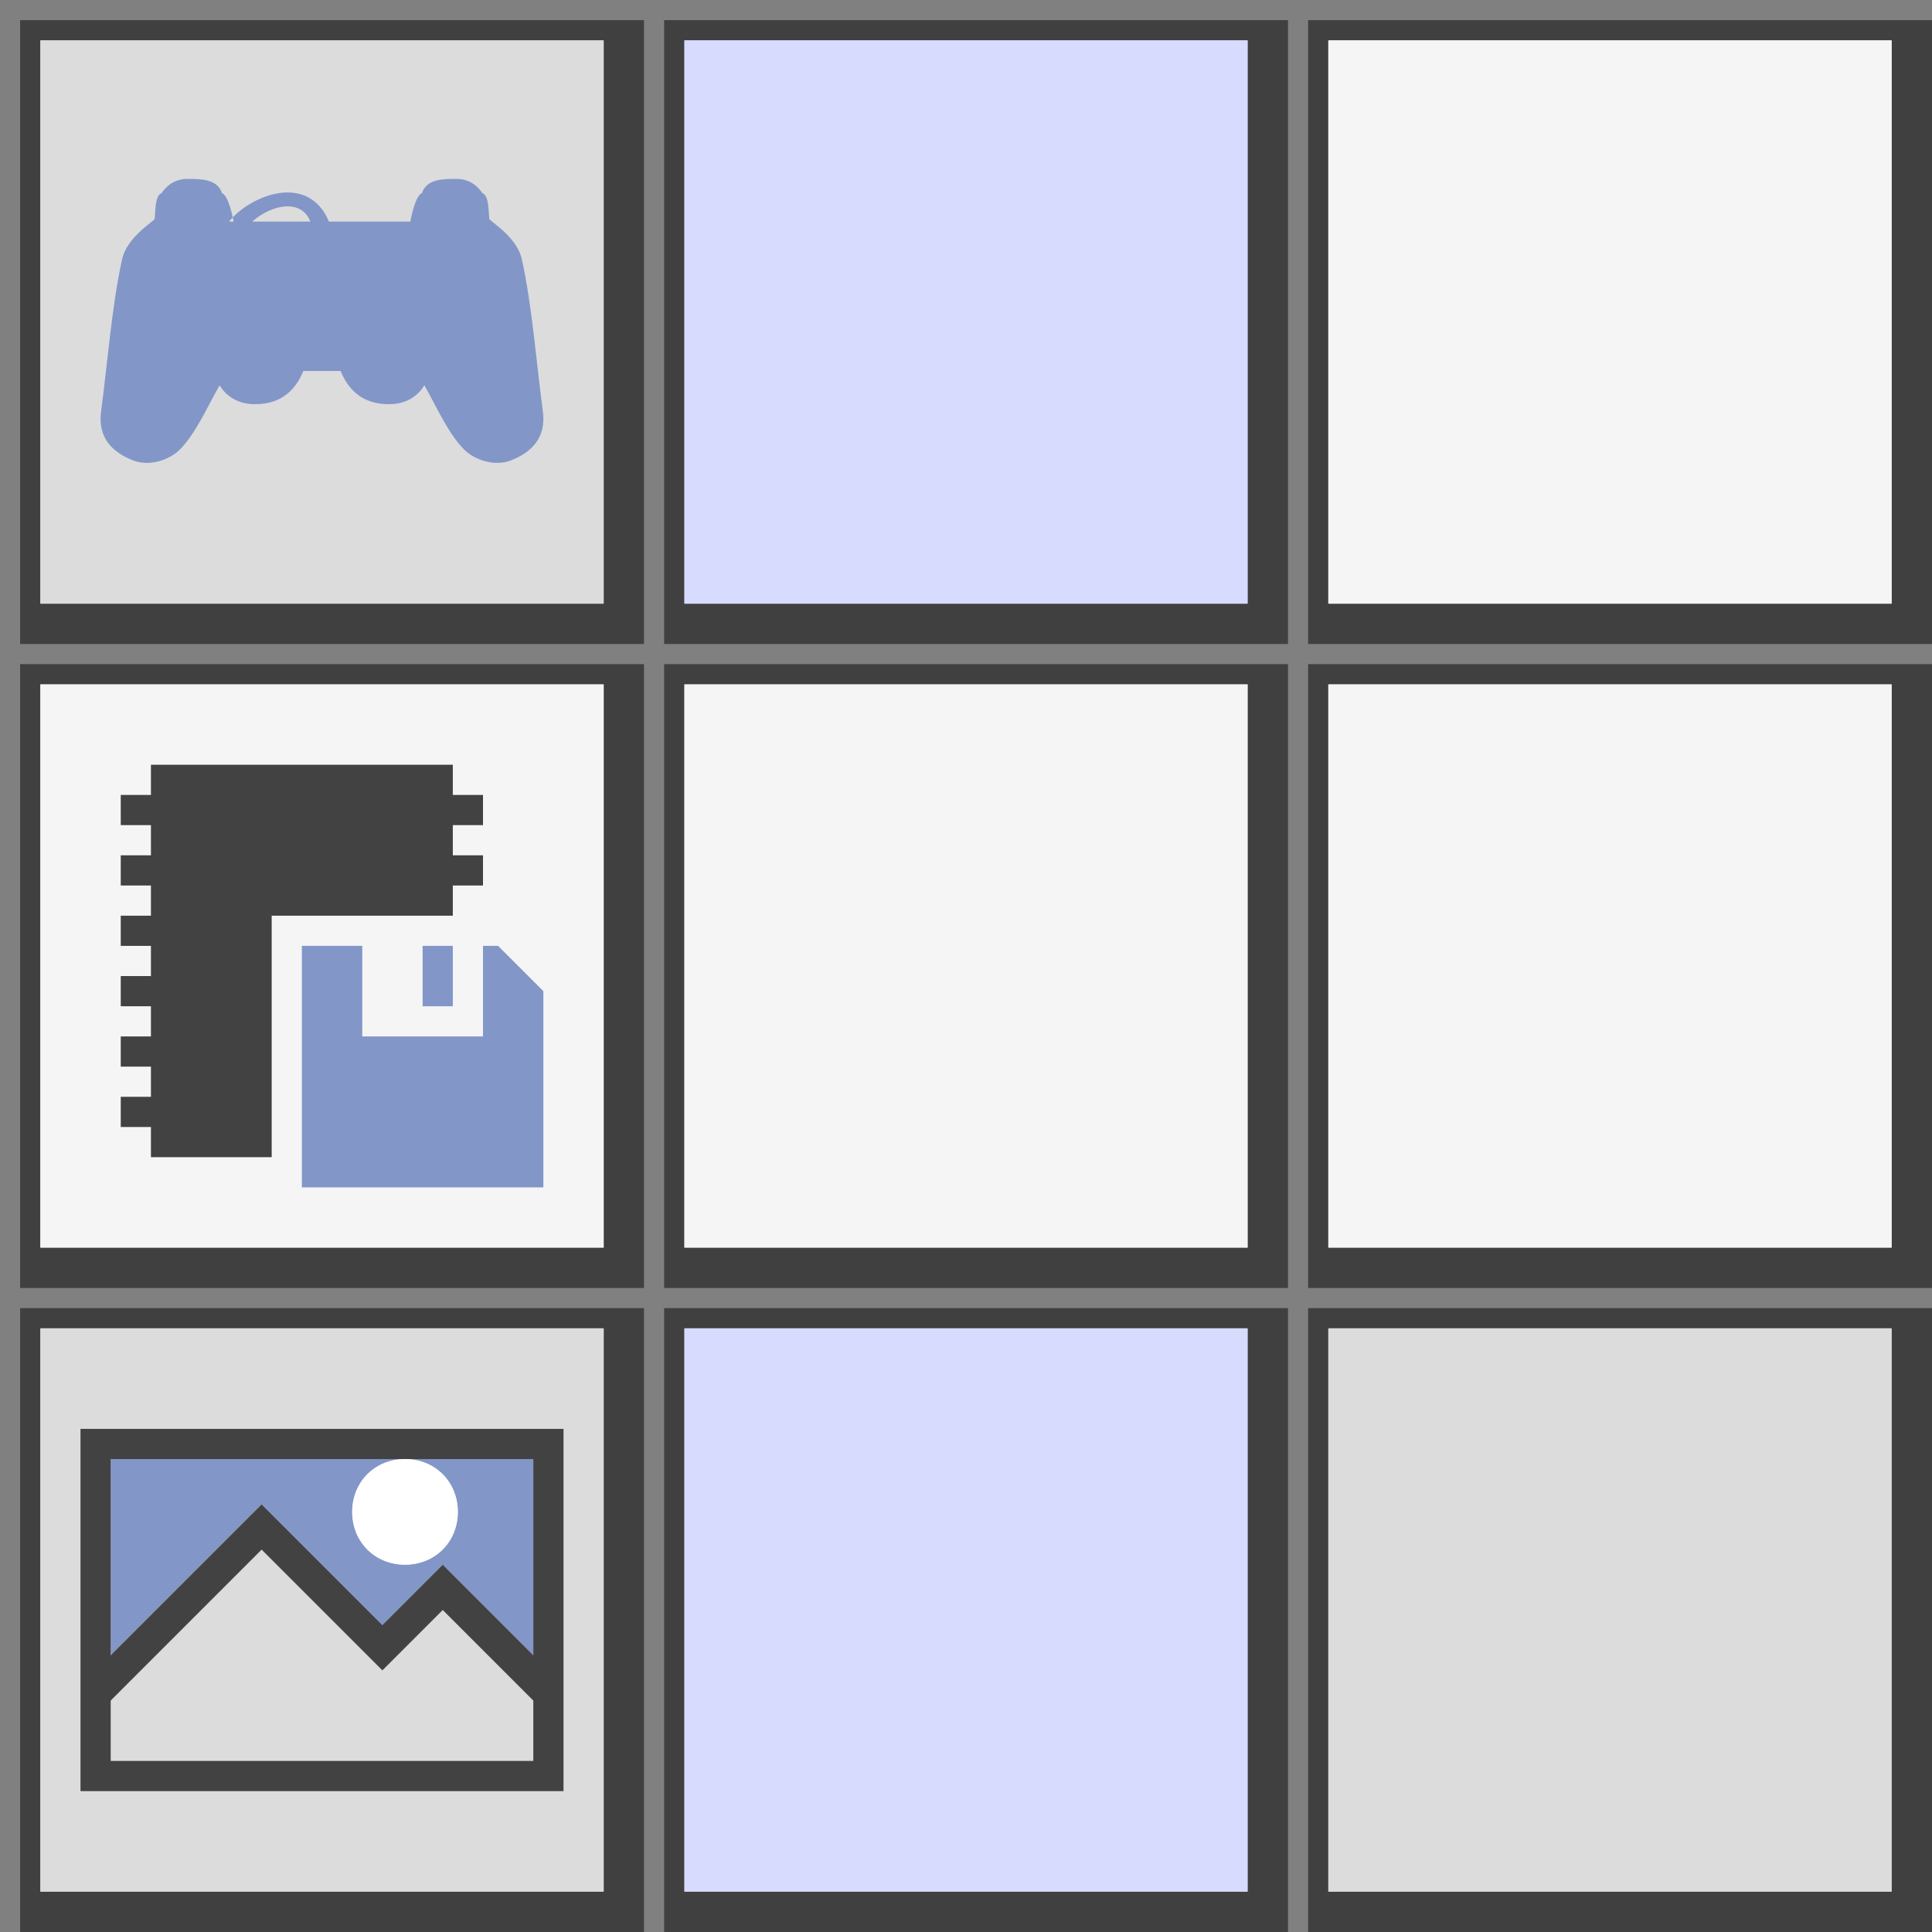 <?xml version="1.0" encoding="UTF-8" standalone="no"?>
<!-- Created with Inkscape (http://www.inkscape.org/) -->

<svg
   xmlns:dc="http://purl.org/dc/elements/1.1/"
   xmlns:cc="http://creativecommons.org/ns#"
   xmlns:rdf="http://www.w3.org/1999/02/22-rdf-syntax-ns#"
   xmlns:svg="http://www.w3.org/2000/svg"
   xmlns="http://www.w3.org/2000/svg"
   xmlns:sodipodi="http://sodipodi.sourceforge.net/DTD/sodipodi-0.dtd"
   xmlns:inkscape="http://www.inkscape.org/namespaces/inkscape"
   width="96"
   height="96"
   id="svg2"
   version="1.1"
   inkscape:version="0.48.4 r9939"
   sodipodi:docname="SSM_Icon_v2_96x96.svg"
   inkscape:export-filename="SSM_Icon_v2_96x96.png"
   inkscape:export-xdpi="90"
   inkscape:export-ydpi="90">
  <rect width="100%" height="100%" fill="#808080" stroke="none"/>
  <title
     id="title3037">SStatesMan Icon v2</title>
  <sodipodi:namedview
     id="base"
     showgrid="true">
    <inkscape:grid
       type="xygrid"
       id="grid2985"
       empspacing="4"
       visible="true"
       enabled="true"
       snapvisiblegridlinesonly="true" />
  </sodipodi:namedview>
  <g
     inkscape:groupmode="layer"
     id="layer3"
     inkscape:label="Shadow">
    <rect
       style="fill:#000000;fill-opacity:0.5"
       id="rect3000-45"
       width="31"
       height="31"
       x="1"
       y="1" />
    <rect
       style="fill:#000000;fill-opacity:0.5"
       id="rect3000-45-5"
       width="31"
       height="31"
       x="33"
       y="1" />
    <rect
       style="fill:#000000;fill-opacity:0.5"
       id="rect3000-45-1"
       width="31"
       height="31"
       x="65"
       y="1" />
    <rect
       style="fill:#000000;fill-opacity:0.5"
       id="rect3000-45-7"
       width="31"
       height="31"
       x="65"
       y="33" />
    <rect
       style="fill:#000000;fill-opacity:0.5"
       id="rect3000-45-11"
       width="31"
       height="31"
       x="33"
       y="33" />
    <rect
       style="fill:#000000;fill-opacity:0.5"
       id="rect3000-45-52"
       width="31"
       height="31"
       x="1"
       y="33" />
    <rect
       style="fill:#000000;fill-opacity:0.5"
       id="rect3000-45-76"
       width="31"
       height="31"
       x="1"
       y="65" />
    <rect
       style="fill:#000000;fill-opacity:0.5"
       id="rect3000-45-14"
       width="31"
       height="31"
       x="33"
       y="65" />
    <rect
       style="fill:#000000;fill-opacity:0.5"
       id="rect3000-45-2"
       width="31"
       height="31"
       x="65"
       y="65" />
  </g>
  <g
     inkscape:label="Tiles"
     inkscape:groupmode="layer"
     id="layer1">
    <rect
       style="fill:#dcdcdc"
       id="rect3000"
       width="28"
       height="28"
       x="2"
       y="2" />
    <rect
       style="fill:#f5f5f5"
       id="rect3000-1"
       width="28"
       height="28"
       x="66"
       y="2" />
    <rect
       style="fill:#d7dcff"
       id="rect3000-7"
       width="28"
       height="28"
       x="34"
       y="2" />
    <rect
       style="fill:#f5f5f5"
       id="rect3000-4"
       width="28"
       height="28"
       x="2"
       y="34" />
    <rect
       style="fill:#f5f5f5"
       id="rect3000-0"
       width="28"
       height="28"
       x="34"
       y="34" />
    <rect
       style="fill:#f5f5f5"
       id="rect3000-9"
       width="28"
       height="28"
       x="66"
       y="34" />
    <rect
       style="fill:#dcdcdc"
       id="rect3000-48"
       width="28"
       height="28"
       x="2"
       y="66" />
    <rect
       style="fill:#d7dcff"
       id="rect3000-8"
       width="28"
       height="28"
       x="34"
       y="66" />
    <rect
       style="fill:#dcdcdc"
       id="rect3000-2"
       width="28"
       height="28"
       x="66"
       y="66" />
  </g>
  <g
     inkscape:groupmode="layer"
     id="layer4"
     inkscape:label="Icons">
    <path
       id="path3073-7"
       d="m 16.924,18.434 c 0.578,1.414 1.617,1.65 2.426,1.65 1.271,0 1.733,-0.943 1.733,-0.943 0.575,0.992 1.155,2.356 1.964,3.181 0.565,0.576 1.577,0.856 2.339,0.556 0.986,-0.387 1.769,-1.091 1.588,-2.441 -0.324,-2.415 -0.522,-5.166 -1.04,-7.541 -0.231,-1.06 -1.386,-1.767 -1.617,-2.003 -0.047,-0.287 0,-1.178 -0.347,-1.296 -0.231,-0.353 -0.652,-0.707 -1.271,-0.707 -0.693,0 -1.502,0 -1.733,0.707 -0.347,0.118 -0.578,1.414 -0.578,1.414 l -8.779,1e-5 c 0,0 -0.231,-1.296 -0.578,-1.414 -0.231,-0.707 -1.04,-0.707 -1.733,-0.707 -0.618,0 -1.04,0.353 -1.271,0.707 -0.347,0.118 -0.3,1.01 -0.347,1.296 -0.231,0.236 -1.386,0.943 -1.617,2.003 -0.517,2.375 -0.715,5.125 -1.04,7.541 -0.181,1.35 0.602,2.054 1.588,2.441 0.762,0.3 1.774,0.02 2.339,-0.556 0.809,-0.825 1.389,-2.189 1.964,-3.181 0,0 0.462,0.943 1.733,0.943 0.809,0 1.848,-0.236 2.426,-1.65 z m -4.274,-7.187 2.888,0 m -0.116,-0.236 c -0.462,-1.178 -1.964,-0.825 -2.888,0 l -1.155,0 c 1.04,-1.296 3.927,-2.474 4.967,0 z"
       style="fill:#8296c8" />
    <g
       id="g3023"
       transform="matrix(0.375,0,0,0.375,0,0.5)">
      <path
         id="path3805"
         d="m 40,156 0,-32 8,0 0,12 16,0 0,-12 2,0 6,6 0,26 z"
         style="color:#000000;fill:#8296c8;fill-opacity:1;stroke:none;stroke-width:0;marker:none;visibility:visible;display:inline;overflow:visible;enable-background:accumulate" />
      <path
         id="path3807"
         d="m 56,124 0,8 4,0 0,-8 z"
         style="color:#000000;fill:#8296c8;fill-opacity:1;fill-rule:nonzero;stroke:none;stroke-width:0;marker:none;visibility:visible;display:inline;overflow:visible;enable-background:accumulate" />
      <path
         id="path2999"
         d="m 36,152 0,-32 24,0 0,-4 4,0 0,-4 -4,0 0,-4 4,0 0,-4 -4,0 0,-4 -40,0 0,4 -4,0 0,4 4,0 0,4 -4,0 0,4 4,0 0,4 -4,0 0,4 4,0 0,4 -4,0 0,4 4,0 0,4 -4,0 0,4 4,0 0,4 -4,0 0,4 4,0 0,4 z"
         style="color:#000000;fill:#424242;fill-opacity:1;fill-rule:nonzero;stroke:none;stroke-width:0;marker:none;visibility:visible;display:inline;overflow:visible;enable-background:accumulate" />
    </g>
    <g
       id="g3031"
       transform="matrix(0.375,0,0,0.375,-0.5,0.5)">
      <path
         style="color:#000000;fill:#8296c8;fill-opacity:1;stroke:none;stroke-width:0;marker:none;visibility:visible;display:inline;overflow:visible;enable-background:accumulate"
         d="m 16,192 0,26 20,-20 16,16 8,-8 12,12 0,-26 -17,0 c 3.9,0 7,3.1 7,7 0,3.9 -3.1,7 -7,7 -3.9,0 -7,-3.1 -7,-7 0,-3.9 3.1,-7 7,-7 l -39,0 z"
         id="path3791" />
      <path
         style="color:#000000;fill:#424242;fill-opacity:1;stroke:none;stroke-width:0;marker:none;visibility:visible;display:inline;overflow:visible;enable-background:accumulate"
         d="m 12,188 0,48 64,0 0,-48 z m 4,4 56,0 0,40 -56,0 z"
         id="path2997" />
      <path
         style="color:#000000;fill:#424242;fill-opacity:1;fill-rule:nonzero;stroke:none;stroke-width:0;marker:none;visibility:visible;display:inline;overflow:visible;enable-background:accumulate"
         d="m 14,226 22,-22 16,16 8,-8 14,14 0,-6 -14,-14 -8,8 -16,-16 -22,22 z"
         id="path3770" />
      <path
         id="path3969"
         d="m 48,199 c 0,-4 3,-7 7,-7 4,0 7,3 7,7 0,4 -3,7 -7,7 -4,0 -7,-3 -7,-7 z"
         style="fill:#ffffff;fill-opacity:1;stroke:none" />
    </g>
  </g>
</svg>
